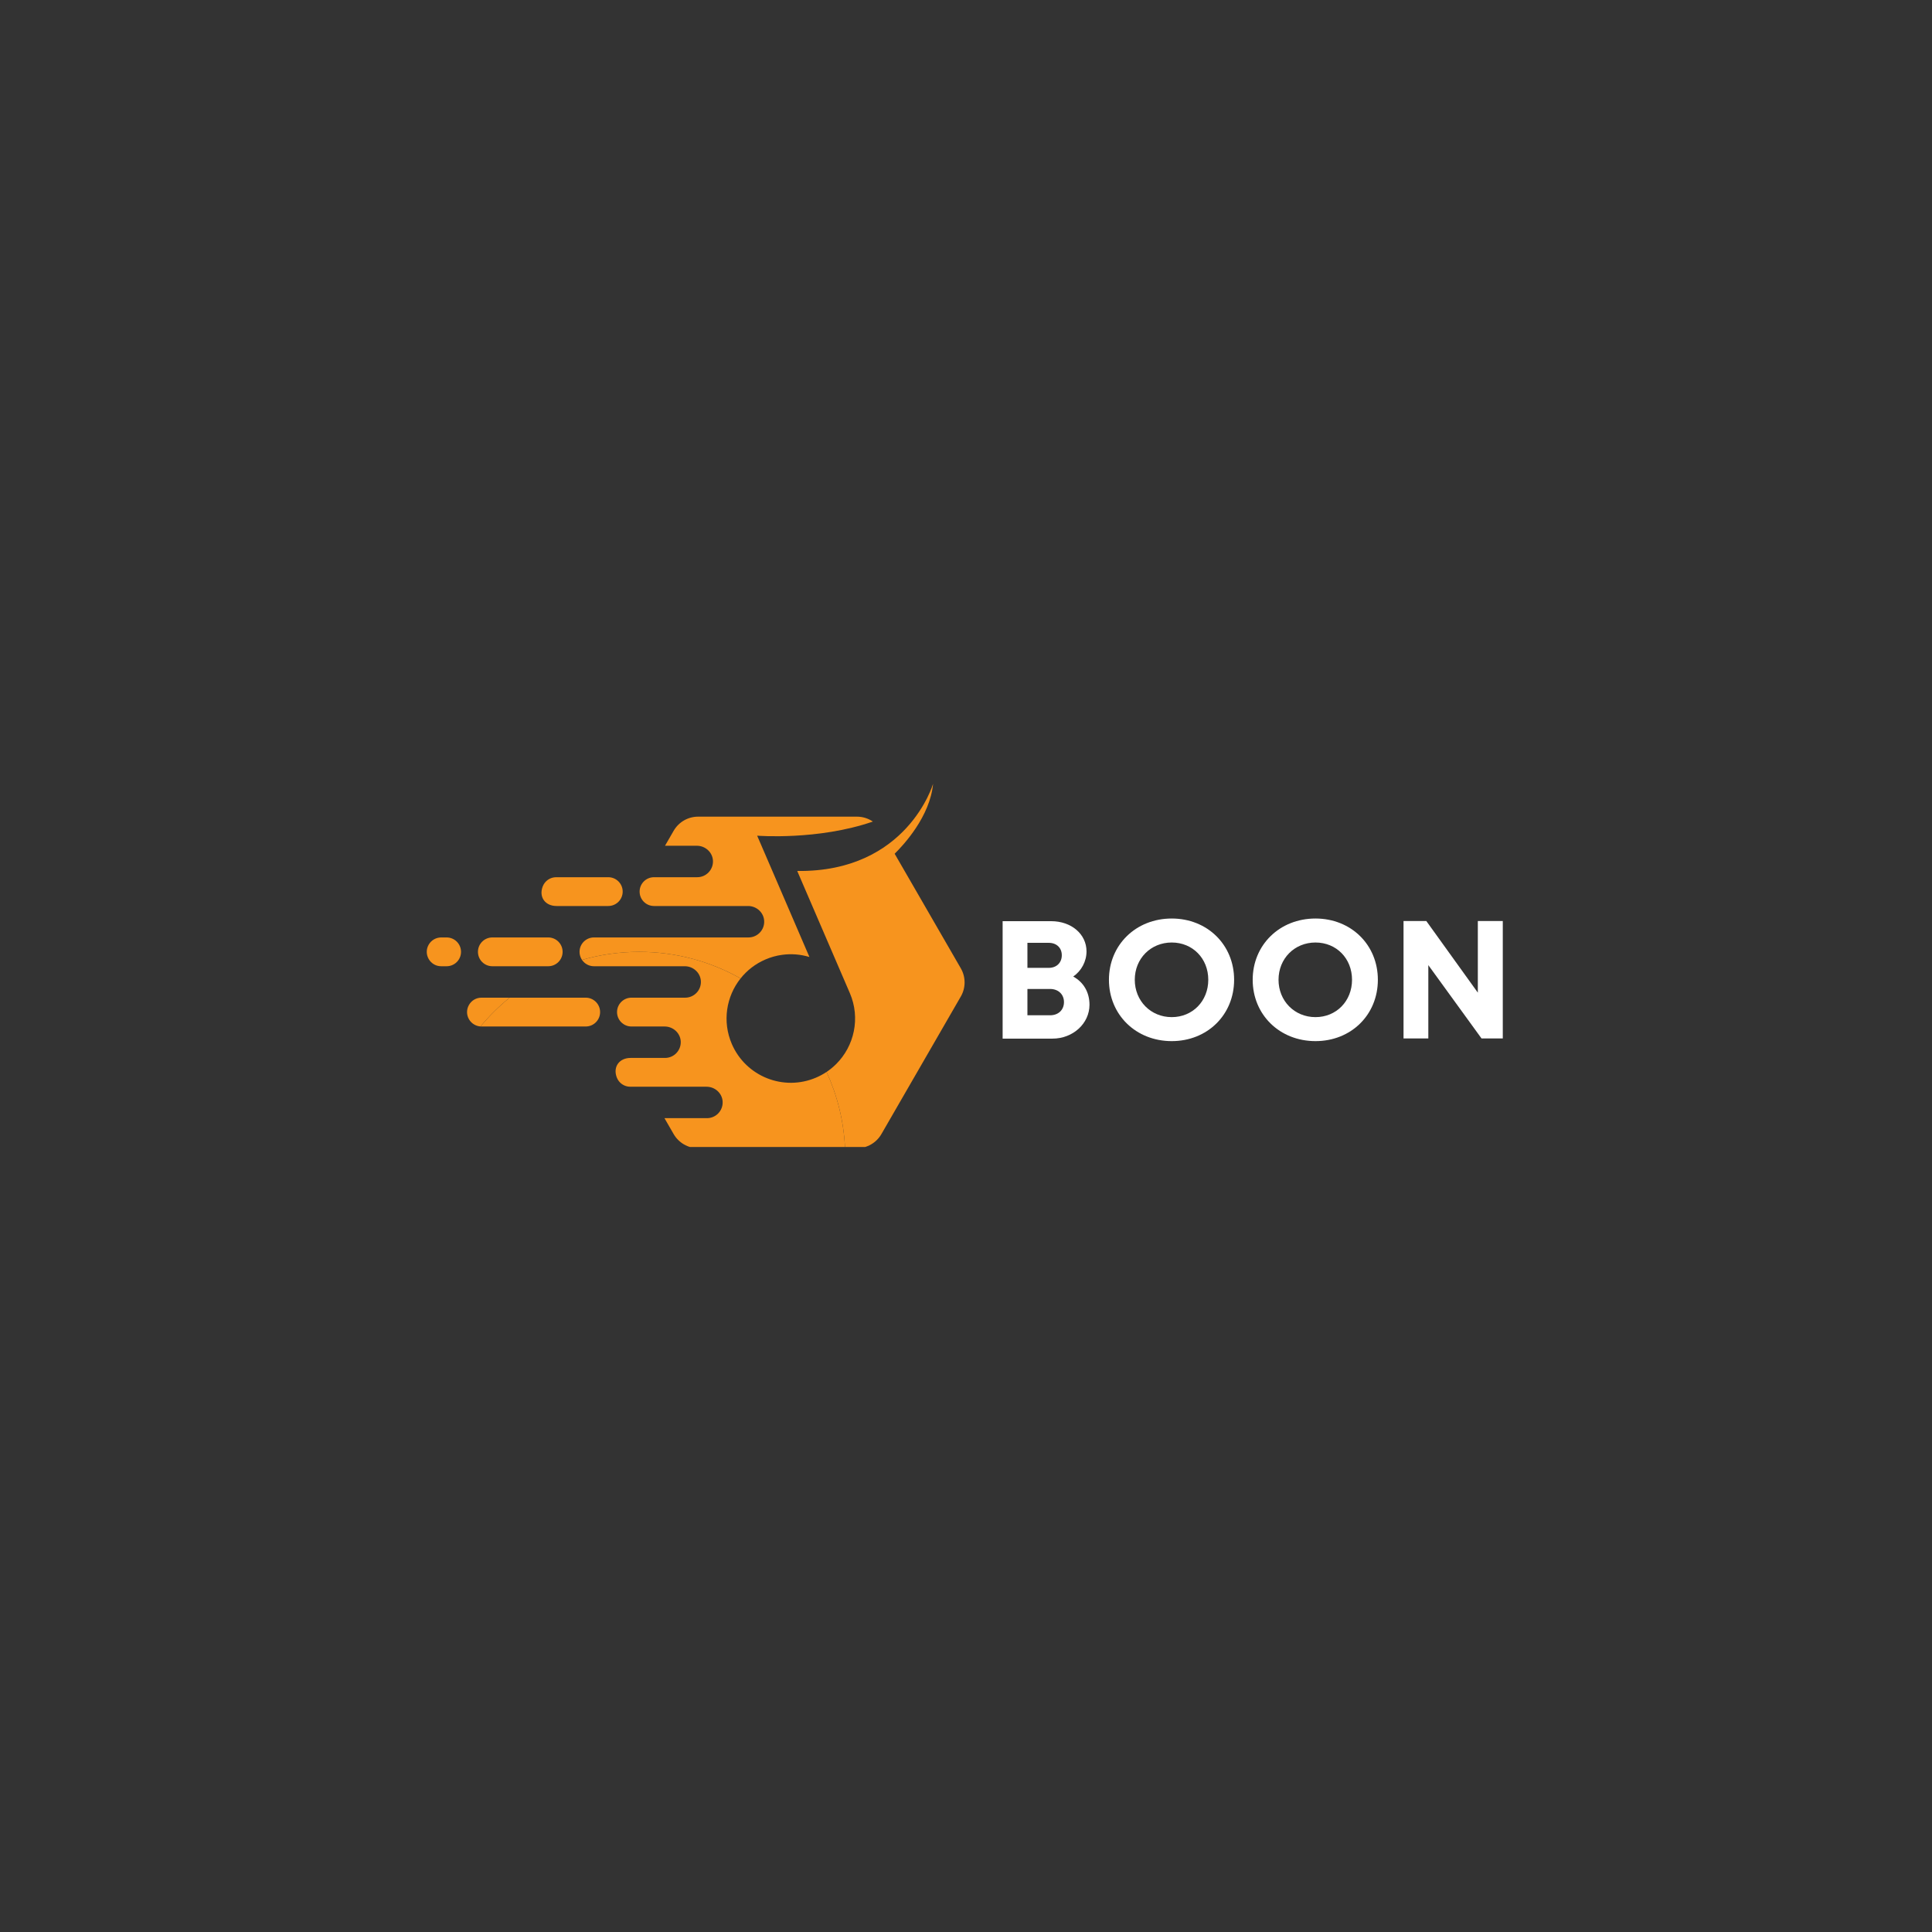 <svg xmlns="http://www.w3.org/2000/svg" xmlns:xlink="http://www.w3.org/1999/xlink" width="500" zoomAndPan="magnify" viewBox="0 0 375 375" height="500" preserveAspectRatio="xMidYMid meet" version="1.0"><rect x="0" y="0" width="375" height="375" fill="#333333" stroke="none"/><defs><g/><clipPath id="0a2f2fa042"><path d="M 82.117 181 L 90 181 L 90 188 L 82.117 188 Z M 82.117 181 " clip-rule="nonzero"/></clipPath><clipPath id="02507bd0a7"><path d="M 154 152.129 L 187.867 152.129 L 187.867 222.629 L 154 222.629 Z M 154 152.129 " clip-rule="nonzero"/></clipPath><clipPath id="3a1776595a"><path d="M 112 184 L 165 184 L 165 222.629 L 112 222.629 Z M 112 184 " clip-rule="nonzero"/></clipPath></defs><g clip-path="url(#0a2f2fa042)"><path fill="#f7941e" d="M 86.688 187.547 C 88.23 187.547 89.484 186.297 89.484 184.754 C 89.484 183.207 88.23 181.957 86.688 181.957 L 85.633 181.957 C 84.633 181.957 83.711 182.492 83.211 183.355 C 82.137 185.219 83.48 187.547 85.633 187.547 L 86.688 187.547 " fill-opacity="1" fill-rule="nonzero"/></g><path fill="#f7941e" d="M 95.562 187.547 L 106.406 187.547 C 107.953 187.547 109.203 186.297 109.203 184.754 C 109.203 183.207 107.953 181.957 106.406 181.957 L 95.562 181.957 C 94.02 181.957 92.77 183.207 92.77 184.754 C 92.77 186.297 94.02 187.547 95.562 187.547 " fill-opacity="1" fill-rule="nonzero"/><path fill="#f7941e" d="M 93.266 199.234 C 93.328 199.238 93.391 199.242 93.453 199.242 L 113.684 199.242 C 115.23 199.242 116.48 197.988 116.48 196.445 C 116.48 194.902 115.23 193.648 113.684 193.648 L 98.914 193.648 C 96.852 195.32 94.961 197.191 93.266 199.234 " fill-opacity="1" fill-rule="nonzero"/><g clip-path="url(#02507bd0a7)"><path fill="#f7941e" d="M 186.492 187.949 L 173.652 165.711 C 175.418 163.977 180.523 158.457 181.109 152.133 C 181.109 152.137 176.109 169.316 154.742 169.055 L 164.953 192.758 C 167.043 197.605 165.816 203.051 162.277 206.555 C 161.719 207.109 161.102 207.617 160.43 208.062 C 162.516 212.605 163.777 217.602 164.023 222.867 L 166.332 222.867 C 168.289 222.867 170.098 221.824 171.078 220.129 L 186.492 193.426 C 187.473 191.734 187.473 189.645 186.492 187.949 " fill-opacity="1" fill-rule="nonzero"/></g><path fill="#f7941e" d="M 108.02 175.855 L 118.066 175.855 C 119.609 175.855 120.863 174.602 120.863 173.059 C 120.863 171.516 119.609 170.266 118.066 170.266 L 107.949 170.266 C 106.793 170.266 105.742 170.977 105.328 172.09 C 104.562 174.141 105.832 175.855 108.02 175.855 " fill-opacity="1" fill-rule="nonzero"/><path fill="#f7941e" d="M 91.031 197.844 C 91.5 198.652 92.34 199.172 93.266 199.234 C 94.961 197.191 96.852 195.32 98.914 193.648 L 93.453 193.648 C 91.301 193.648 89.957 195.98 91.031 197.844 " fill-opacity="1" fill-rule="nonzero"/><g clip-path="url(#3a1776595a)"><path fill="#f7941e" d="M 158.434 209.148 C 152.109 211.875 144.77 208.957 142.043 202.629 C 140.16 198.258 140.973 193.398 143.742 189.918 C 137.934 186.629 131.219 184.754 124.07 184.754 C 120.215 184.754 116.492 185.297 112.965 186.316 C 113.469 187.059 114.32 187.547 115.285 187.547 L 132.922 187.547 C 134.574 187.547 135.984 188.836 136.043 190.488 C 136.105 192.223 134.715 193.648 132.992 193.648 L 122.562 193.648 C 121.02 193.648 119.766 194.902 119.766 196.445 C 119.766 197.988 121.02 199.242 122.562 199.242 L 129.008 199.242 C 130.664 199.242 132.074 200.527 132.133 202.18 C 132.191 203.918 130.805 205.344 129.082 205.344 L 122.398 205.344 C 120.211 205.344 118.941 207.059 119.707 209.109 C 120.121 210.223 121.172 210.934 122.328 210.934 L 137.145 210.934 C 138.797 210.934 140.207 212.219 140.266 213.875 C 140.328 215.609 138.938 217.035 137.219 217.035 L 128.973 217.035 L 130.758 220.129 C 131.738 221.824 133.547 222.867 135.504 222.867 L 164.023 222.867 C 163.777 217.602 162.516 212.605 160.43 208.062 C 159.809 208.477 159.145 208.84 158.434 209.148 " fill-opacity="1" fill-rule="nonzero"/></g><path fill="#f7941e" d="M 143.742 189.918 C 144.98 188.363 146.605 187.078 148.562 186.238 C 149.617 185.781 150.703 185.484 151.789 185.336 C 153.598 185.082 155.41 185.238 157.109 185.754 L 151.156 171.926 L 146.965 162.207 C 146.965 162.207 158.773 163.152 169.422 159.465 C 168.523 158.855 167.453 158.512 166.332 158.512 L 135.504 158.512 C 133.547 158.512 131.738 159.555 130.758 161.25 L 129.078 164.16 L 135.262 164.16 C 136.918 164.16 138.328 165.449 138.387 167.102 C 138.445 168.836 137.059 170.266 135.336 170.266 L 126.945 170.266 C 125.398 170.266 124.148 171.516 124.148 173.059 C 124.148 174.602 125.398 175.855 126.945 175.855 L 145.207 175.855 C 146.859 175.855 148.27 177.141 148.328 178.797 C 148.391 180.531 147 181.957 145.281 181.957 L 115.285 181.957 C 113.742 181.957 112.488 183.207 112.488 184.754 C 112.488 185.332 112.664 185.867 112.965 186.316 C 116.492 185.297 120.215 184.754 124.07 184.754 C 131.219 184.754 137.934 186.629 143.742 189.918 " fill-opacity="1" fill-rule="nonzero"/><g fill="#ffffff" fill-opacity="1"><g transform="translate(192, 201.565)"><g><path d="M 16.312 -12.016 C 17.906 -13.125 18.891 -14.953 18.891 -16.906 C 18.891 -20.25 15.953 -22.766 12.016 -22.766 L 2.609 -22.766 L 2.609 0.031 L 12.281 0.031 C 16.25 0.031 19.469 -2.891 19.469 -6.547 C 19.469 -8.984 18.297 -10.938 16.312 -12.016 Z M 14.094 -16.156 C 14.094 -14.719 13.094 -13.703 11.562 -13.703 L 7.422 -13.703 L 7.422 -18.562 L 11.562 -18.562 C 13.094 -18.562 14.094 -17.578 14.094 -16.156 Z M 11.812 -4.5 L 7.422 -4.5 L 7.422 -9.609 L 11.812 -9.609 C 13.453 -9.609 14.516 -8.531 14.516 -7.062 C 14.516 -5.562 13.453 -4.5 11.812 -4.5 Z M 11.812 -4.5 "/></g></g></g><g fill="#ffffff" fill-opacity="1"><g transform="translate(214.01, 201.565)"><g><path d="M 13.422 0.516 C 20.344 0.516 25.531 -4.594 25.531 -11.391 C 25.531 -18.172 20.344 -23.281 13.422 -23.281 C 6.453 -23.281 1.234 -18.141 1.234 -11.391 C 1.234 -4.625 6.453 0.516 13.422 0.516 Z M 13.422 -4.141 C 9.344 -4.141 6.25 -7.297 6.25 -11.391 C 6.25 -15.5 9.344 -18.625 13.422 -18.625 C 17.484 -18.625 20.516 -15.531 20.516 -11.391 C 20.516 -7.266 17.484 -4.141 13.422 -4.141 Z M 13.422 -4.141 "/></g></g></g><g fill="#ffffff" fill-opacity="1"><g transform="translate(241.912, 201.565)"><g><path d="M 13.422 0.516 C 20.344 0.516 25.531 -4.594 25.531 -11.391 C 25.531 -18.172 20.344 -23.281 13.422 -23.281 C 6.453 -23.281 1.234 -18.141 1.234 -11.391 C 1.234 -4.625 6.453 0.516 13.422 0.516 Z M 13.422 -4.141 C 9.344 -4.141 6.25 -7.297 6.25 -11.391 C 6.25 -15.5 9.344 -18.625 13.422 -18.625 C 17.484 -18.625 20.516 -15.531 20.516 -11.391 C 20.516 -7.266 17.484 -4.141 13.422 -4.141 Z M 13.422 -4.141 "/></g></g></g><g fill="#ffffff" fill-opacity="1"><g transform="translate(269.815, 201.565)"><g><path d="M 17.031 -22.797 L 17.031 -8.891 L 7.031 -22.797 L 2.609 -22.797 L 2.609 0 L 7.422 0 L 7.422 -14.234 L 17.75 0 L 21.875 0 L 21.875 -22.797 Z M 17.031 -22.797 "/></g></g></g></svg>